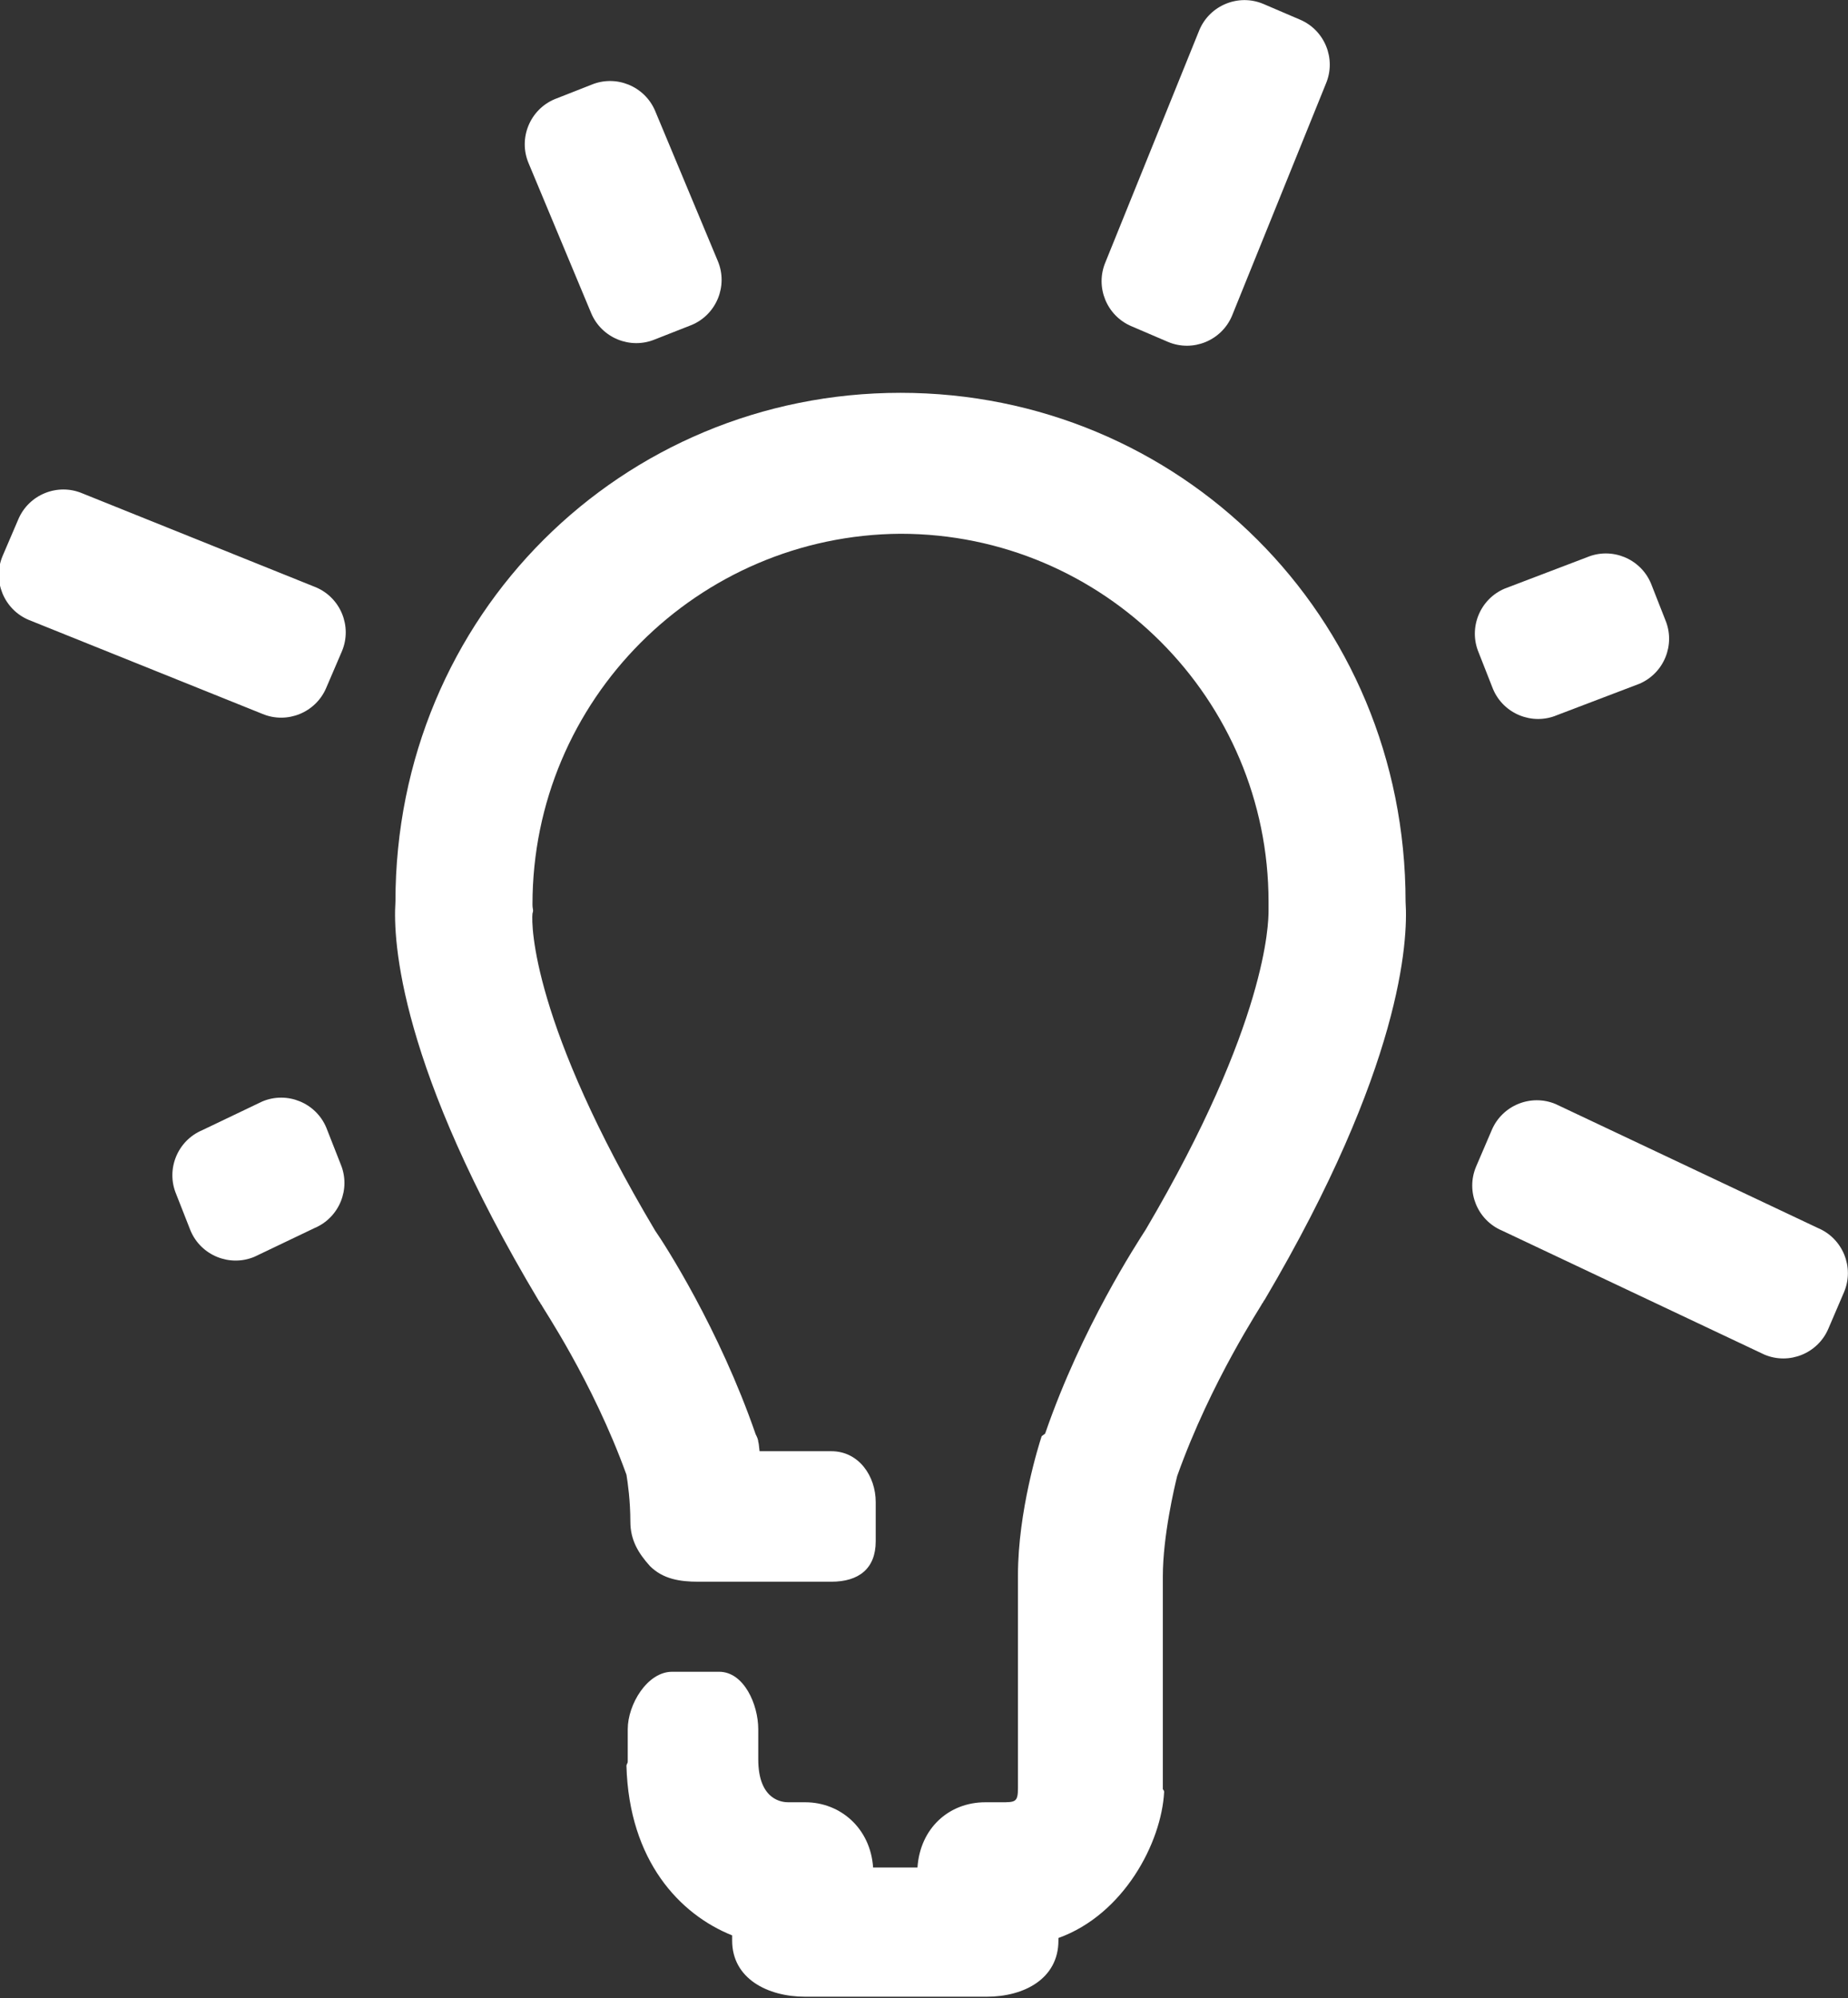 <?xml version="1.0" encoding="utf-8"?>
<!-- Generator: Adobe Illustrator 18.1.1, SVG Export Plug-In . SVG Version: 6.00 Build 0)  -->
<svg version="1.1" id="Laag_1" xmlns="http://www.w3.org/2000/svg" xmlns:xlink="http://www.w3.org/1999/xlink" x="0px" y="0px"
	 viewBox="0 0 141.6 153.1" enable-background="new 0 0 141.6 153.1" xml:space="preserve">
<rect x="0" y="0" width="141.6" height="153.1" fill="#333333" stroke="none"/>
<g>
	<path fill="#ffffff" d="M107.7,69.1c0-22-17.4-39-38.7-39c0,0,0,0,0,0c0,0,0,0,0,0c-21.3,0-38.7,17-38.7,39h0
		c-0.2,3,0.3,12.7,11,30.6c0.1,0.1,0.1,0.2,0.2,0.3c0,0.1,3.9,5.8,6.5,13c0.1,0.6,0.3,2,0.3,3.6c0,1.4,0.6,2.4,1.5,3.4
		c1,1,2.3,1.2,3.7,1.2h6.6c0,0,0,0,0,0h3.6c2.1,0,3.4-1,3.4-3.1v-3c0-2-1.3-3.9-3.4-3.9h-3.6c0,0-0.1,0-0.1,0h-1.8
		c-0.1-1-0.1-0.6-0.1-0.7c0-0.2-0.1-0.4-0.2-0.6c-2.8-8.1-7-14.6-7.7-15.6c-9.4-15.8-9.5-23.4-9.4-24.3c0.1-0.3,0-0.3,0-0.7
		C40.8,53.6,53.5,41,69,40.9c15.6,0,28.2,12.7,28.2,28.2c0,0.4,0,0.4,0,0.7c0,0.9-0.1,8.6-9.4,24.4c-0.7,1.1-4.9,7.5-7.7,15.6
		c0,0.1-0.3,0.2-0.3,0.3c-0.2,0.6-1.8,5.7-1.8,10.6V137c0,1.1-0.2,1.1-1.3,1.1h-1.2c-2.8,0-5,2-5.2,5h-3.4c-0.2-3-2.5-5-5.2-5h-1.3
		c-0.4,0-2.3-0.1-2.3-3.3v-1.2l0,0v-1.1c0-1.9-1.1-4.4-3-4.4h-3.6c-1.9,0-3.4,2.5-3.4,4.4v2.5c0,0.1-0.1,0.2-0.1,0.3
		c0.2,7.3,4.1,11.4,8.1,13v0.4c0,2.9,2.7,4.3,5.6,4.3h13.9c2.9,0,5.5-1.4,5.5-4.3v-0.2c5-1.8,7.9-7.3,8.1-11.2
		c0-0.1-0.1-0.2-0.1-0.2v-16.3c0-3.1,0.9-6.9,1.1-7.7c2.6-7.3,6.5-13.1,6.5-13.2c0.1-0.1,0.1-0.2,0.2-0.3
		C107.4,81.8,107.9,72.1,107.7,69.1L107.7,69.1z"/>
	<path fill="#ffffff" d="M139.3,94.1l-20.1-9.5c-1.9-0.8-4.1,0.1-4.9,2l-1.2,2.8c-0.8,1.9,0.1,4.1,2,4.9l20.1,9.5
		c1.9,0.8,4.1-0.1,4.9-2l1.2-2.8C142.1,97.1,141.2,94.9,139.3,94.1z"/>
	<path fill="#ffffff" d="M24.2,45L6.3,37.8c-1.9-0.8-4.1,0.1-4.9,2l-1.2,2.8c-0.8,1.9,0.1,4.1,2,4.9l17.9,7.2c1.9,0.8,4.1-0.1,4.9-2
		l1.2-2.8C27,48,26.1,45.8,24.2,45z"/>
	<path fill="#ffffff" d="M45.3,24c0.8,1.9,3,2.8,4.9,2l2.8-1.1c1.9-0.8,2.8-3,2-4.9L50.2,8.5c-0.8-1.9-3-2.8-4.9-2l-2.8,1.1
		c-1.9,0.8-2.8,3-2,4.9L45.3,24z"/>
	<path fill="#ffffff" d="M114.4,52.8c0.8,1.9,3,2.8,4.9,2l6.3-2.4c1.9-0.8,2.8-3,2-4.9l-1.1-2.8c-0.8-1.9-3-2.8-4.9-2l-6.3,2.4
		c-1.9,0.8-2.8,3-2,4.9L114.4,52.8z"/>
	<path fill="#ffffff" d="M25,86.4c-0.8-1.9-3-2.8-4.9-2l-4.6,2.2c-1.9,0.8-2.8,3-2,4.9l1.1,2.8c0.8,1.9,3,2.8,4.9,2l4.6-2.2
		c1.9-0.8,2.8-3,2-4.9L25,86.4z"/>
	<path fill="#ffffff" d="M86.7,25l2.8,1.2c1.9,0.8,4.1-0.1,4.9-2l7.2-17.8c0.8-1.9-0.1-4.1-2-4.9l-2.8-1.2c-1.9-0.8-4.1,0.1-4.9,2
		l-7.2,17.8C83.9,22,84.8,24.2,86.7,25z"/>
</g>
</svg>
